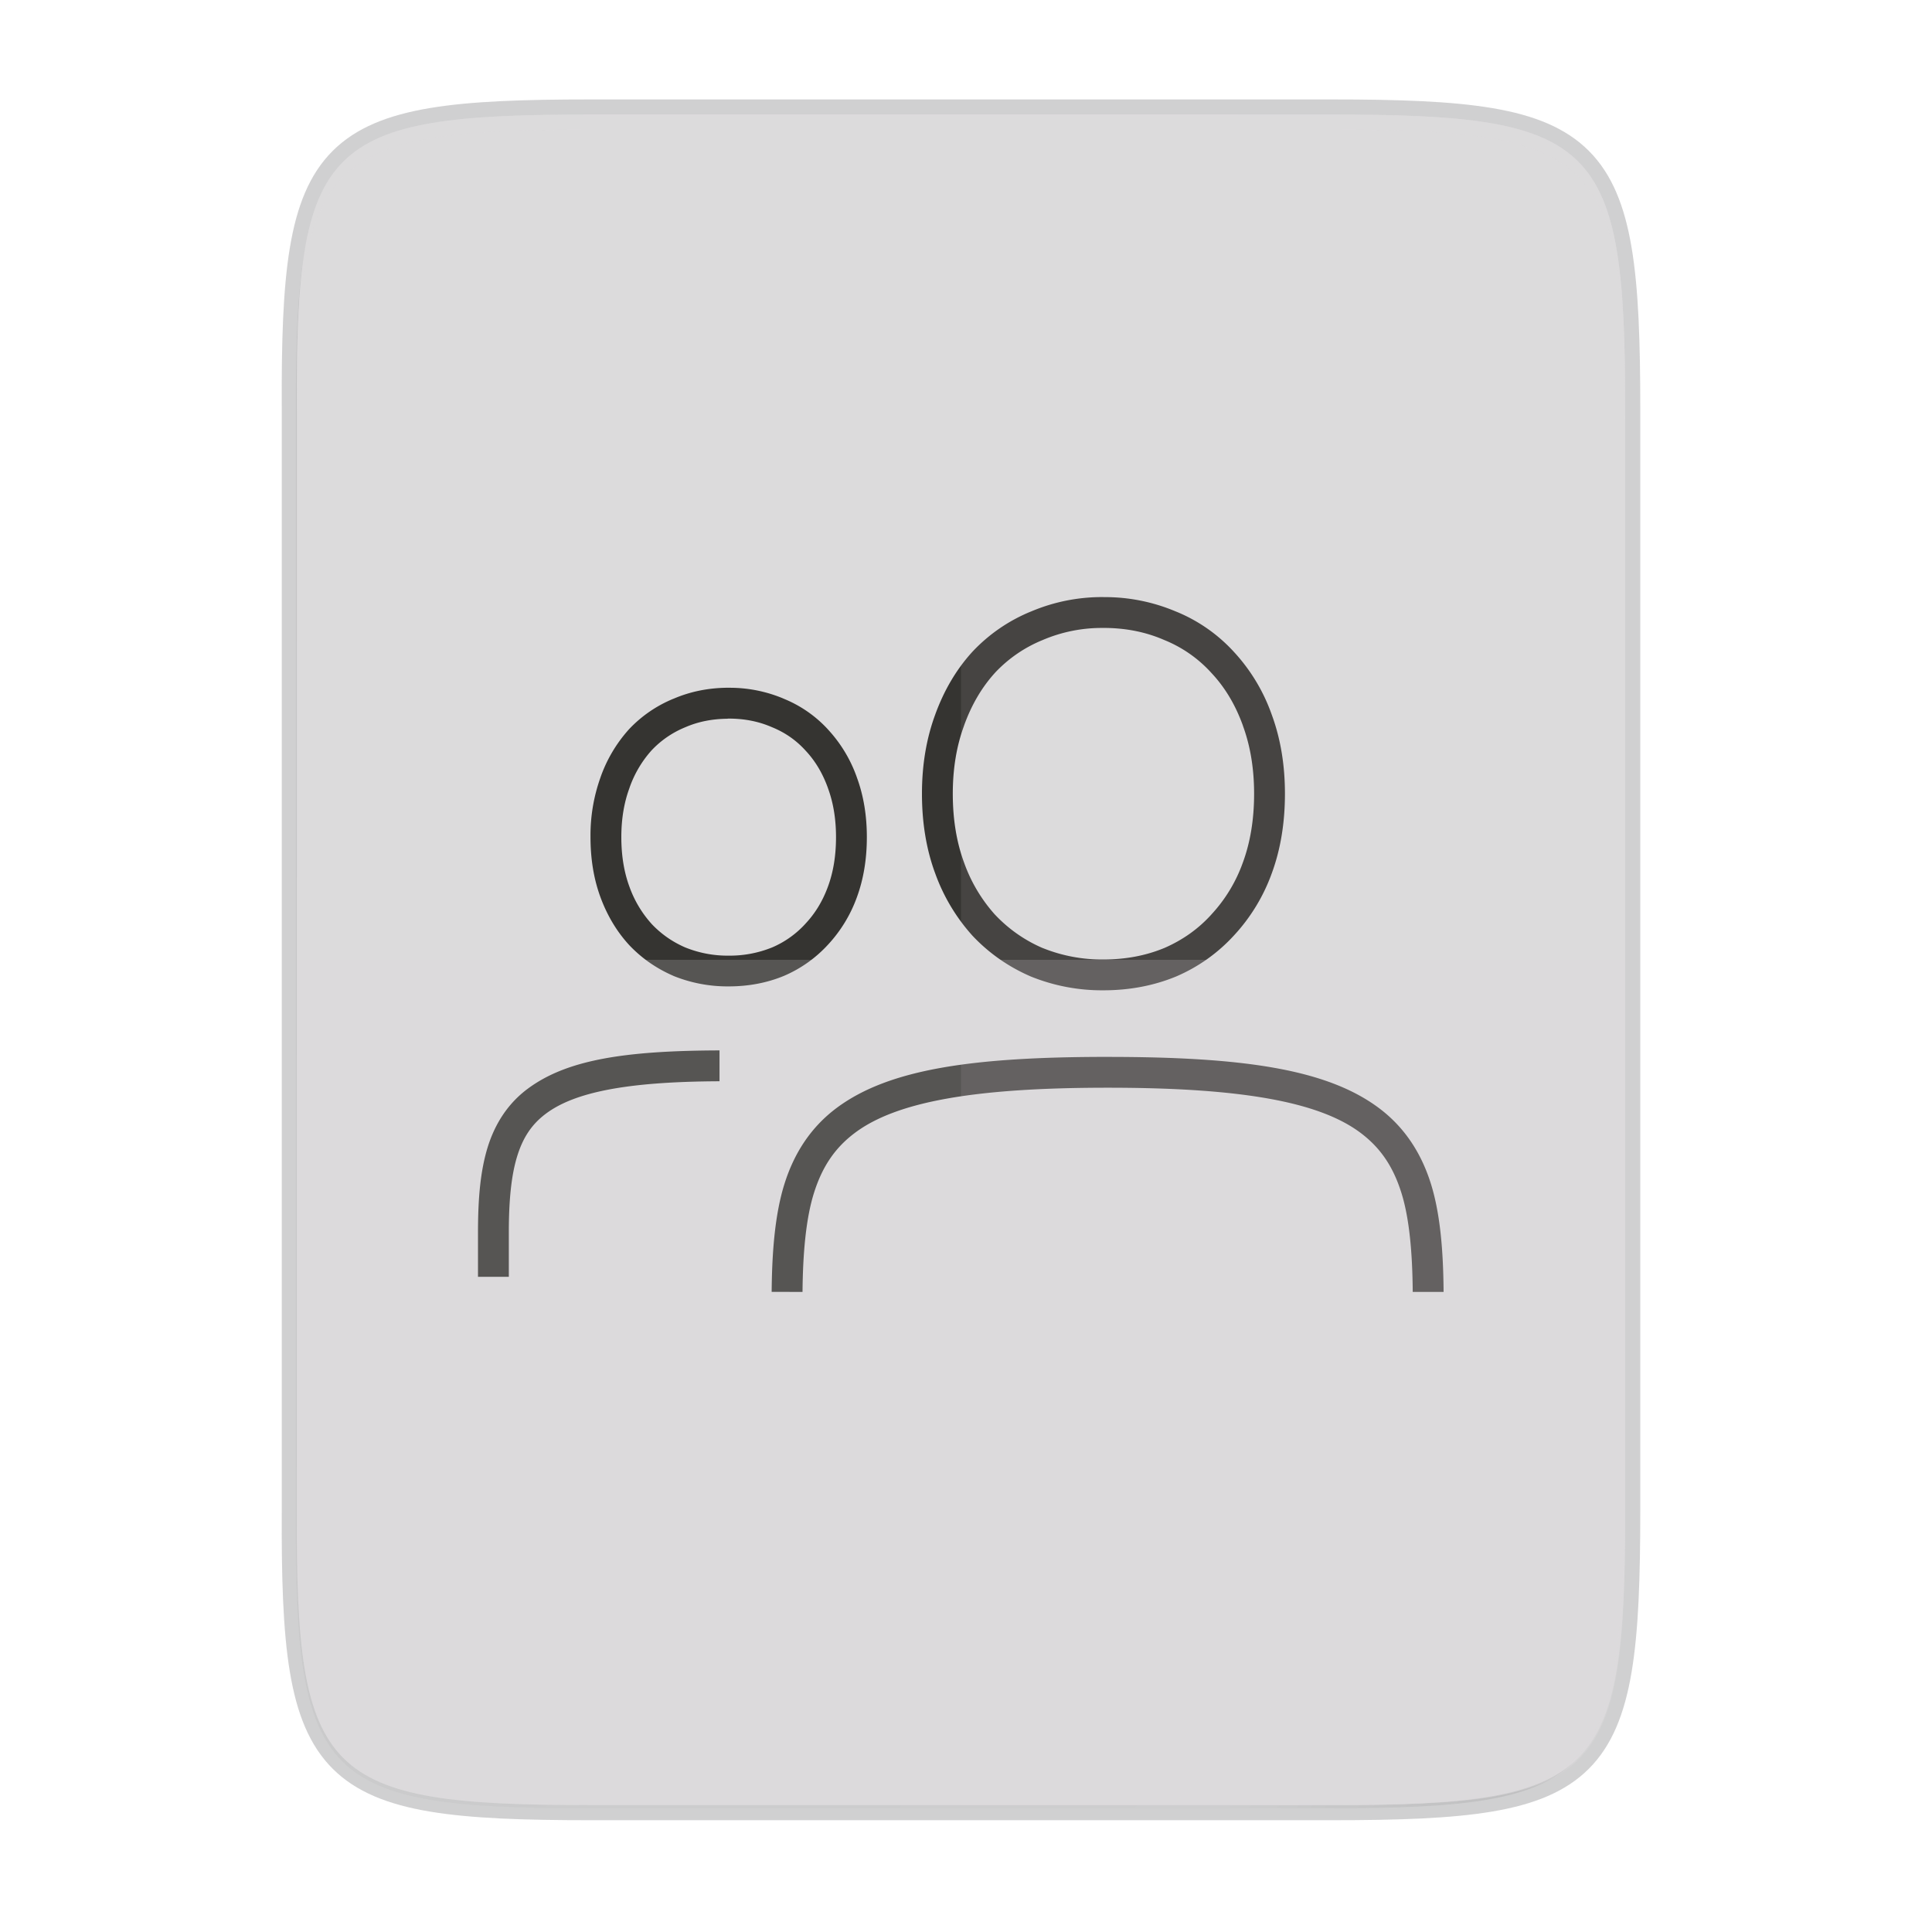 <svg width="256" height="256" viewBox="0 0 67.73 67.73" xmlns="http://www.w3.org/2000/svg">
    <defs>
        <linearGradient id="c" x1="529.655" x2="-35.31" y1="401.584" y2="119.093" gradientTransform="matrix(0 -.12 .12 0 .363 292.548)" gradientUnits="userSpaceOnUse">
            <stop offset="0" stop-color="#dcdbdc"/>
            <stop offset="1" stop-color="#dcdbdc"/>
        </linearGradient>
        <linearGradient id="b" x1="88" x2="488" y1="88" y2="488" gradientUnits="userSpaceOnUse">
            <stop offset="0" stop-opacity=".588"/>
            <stop offset=".88" stop-opacity="0"/>
            <stop offset="1"/>
        </linearGradient>
        <filter id="a" x="-.01" y="-.01" width="1.026" height="1.022" color-interpolation-filters="sRGB">
            <feGaussianBlur stdDeviation="2.12"/>
        </filter>
    </defs>
    <path d="M20.705 4.015c-9.339 0-10.344.96-10.298 10.317v38.633c-.046 9.357.96 10.317 10.298 10.317h25.97c9.34 0 10.299-.96 10.299-10.317V14.332c0-9.358-.96-10.317-10.298-10.317z" fill="none" opacity=".2" stroke-width="1.058" stroke="#16181D"/>
    <path transform="matrix(.132 0 0 .132 -4.41 -5.51)" d="M189.843 74c-70.593 0-78.189 7.25-77.843 77.987v292.026c-.346 70.736 7.25 77.987 77.843 77.987h196.314c70.593 0 76.006-7.274 77.843-77.987V151.987C464 81.25 456.75 74 386.157 74z" filter="url(#a)" opacity=".1"/>
    <path transform="matrix(.132 0 0 .132 -4.41 -5.51)" d="M189.843 74c-70.593 0-78.189 7.25-77.843 77.987v292.026c-.346 70.736 7.25 77.987 77.843 77.987h196.314C456.75 522 464 514.75 464 444.013V151.987C464 81.25 456.75 74 386.157 74z" fill="url(#b)" filter="url(#filter4380)" opacity=".3"/>
    <path d="M20.705 233.282c-9.339 0-10.344.959-10.298 10.317v38.632c-.046 9.358.96 10.317 10.298 10.317h25.97c9.34 0 10.299-.959 10.299-10.317V243.6c0-9.358-.96-10.317-10.298-10.317z" fill="url(#c)" transform="translate(0 -229.267)"/>
    <path d="M38.684 20.932a6.37 6.37 0 0 0-2.546.508h-.002a5.844 5.844 0 0 0-2.043 1.405l-.006.007-.002.002c-.559.613-.993 1.352-1.3 2.199v.001c-.311.843-.464 1.77-.464 2.77 0 1.016.152 1.95.464 2.793a6.586 6.586 0 0 0 1.3 2.178l.002.002.004.005.001.001c.574.61 1.26 1.09 2.039 1.427l.002.001.003.002.002.001h.002a6.636 6.636 0 0 0 2.544.483c.906 0 1.76-.16 2.544-.483l.005-.002.004-.002a5.87 5.87 0 0 0 2.02-1.434l.001-.001a6.387 6.387 0 0 0 1.326-2.178c.311-.843.462-1.777.462-2.792 0-1-.151-1.925-.461-2.766l-.002-.006a6.345 6.345 0 0 0-1.325-2.199l-.001-.001a5.615 5.615 0 0 0-2.024-1.412h-.002a6.37 6.37 0 0 0-2.542-.508zm-.003 1.081h.003c.776 0 1.479.141 2.123.42l.002.001.003.002.003.001h.001a4.503 4.503 0 0 1 1.644 1.145l.002.002.005.006c.47.5.837 1.107 1.101 1.835l.005.013.001.008c.258.705.391 1.494.391 2.379 0 .908-.135 1.71-.396 2.418a5.279 5.279 0 0 1-1.102 1.816l-.002.002-.003.005-.002.002c-.455.5-.999.886-1.645 1.167l-.001.001h-.002c-.645.266-1.35.4-2.128.4a5.533 5.533 0 0 1-2.128-.4h-.003a5.005 5.005 0 0 1-1.67-1.17l-.003-.002a5.488 5.488 0 0 1-1.081-1.82c-.261-.707-.397-1.51-.397-2.418 0-.886.134-1.677.393-2.382l.003-.011v-.002l.002-.004c.264-.73.625-1.338 1.08-1.839h.002v-.003a4.731 4.731 0 0 1 1.67-1.147l.004-.002.005-.002a5.264 5.264 0 0 1 2.12-.42zM25.545 24.11c-.686 0-1.338.129-1.936.387h-.003a4.467 4.467 0 0 0-1.559 1.073l-.001.002-.003.002-.001.002a4.978 4.978 0 0 0-.99 1.675l-.001.003v.001a6.022 6.022 0 0 0-.35 2.09c0 .765.114 1.472.351 2.113.233.631.564 1.189.99 1.656l.001.002.004.004c.437.465.962.831 1.555 1.088h.001l.01.006a5.054 5.054 0 0 0 1.933.366c.685 0 1.334-.12 1.93-.366h.002l.005-.003.005-.002a4.484 4.484 0 0 0 1.54-1.093l.002-.001v-.001a4.865 4.865 0 0 0 1.008-1.655c.237-.642.351-1.349.351-2.113 0-.752-.114-1.453-.35-2.092v-.002a4.831 4.831 0 0 0-1.01-1.676v-.001l-.001-.001a4.297 4.297 0 0 0-1.544-1.075l-.002-.002a4.855 4.855 0 0 0-1.936-.386zm-.031 1.082h.031c.557 0 1.056.1 1.513.299h.002l.004.002.004.002c.459.188.84.455 1.163.808l.003.004.004.004c.335.356.596.787.785 1.31l.002.008c.186.505.283 1.075.283 1.718 0 .656-.097 1.233-.284 1.738-.188.512-.45.938-.786 1.295l-.003.004-.001.002-.002.002a3.372 3.372 0 0 1-1.168.828h-.002l-.002.001a3.946 3.946 0 0 1-1.515.285 3.948 3.948 0 0 1-1.515-.285h-.002l-.002-.001c-.46-.2-.85-.474-1.186-.83l-.002-.003a3.908 3.908 0 0 1-.772-1.297c-.186-.505-.284-1.082-.284-1.739 0-.643.097-1.213.284-1.719v-.003l.001-.003a3.88 3.88 0 0 1 .771-1.312l.002-.002a3.353 3.353 0 0 1 1.182-.812l.004-.002.005-.002c.446-.193.934-.29 1.473-.295zm13.32 11.859c-4.767 0-7.673.435-9.49 1.78-.905.671-1.5 1.581-1.842 2.67-.33 1.047-.438 2.361-.45 3.787l1.082.003c.012-1.366.122-2.582.4-3.465.289-.92.735-1.592 1.455-2.125 1.447-1.073 4.15-1.569 8.846-1.569s7.399.497 8.844 1.569c.719.533 1.165 1.205 1.452 2.124.277.884.385 2.1.395 3.465h1.082c-.01-1.427-.116-2.74-.444-3.788-.34-1.089-.936-2-1.84-2.67-1.816-1.346-4.722-1.78-9.49-1.78zm-13.61-.227c-3.38.01-5.377.34-6.731 1.35-.685.511-1.14 1.217-1.397 2.046-.256.831-.336 1.791-.339 2.925v1.617h1.081v-1.616c.003-1.08.087-1.944.292-2.608.203-.66.512-1.126 1.009-1.497.988-.738 2.781-1.122 6.085-1.135z" fill="#353431"/>
    <path d="M33.69 4.015v59.267h12.986c9.339 0 10.055-.963 10.298-10.317V14.332c0-9.358-.96-10.317-10.298-10.317z" fill="#dcdbdc" opacity=".1"/>
    <path d="M10.407 33.648v19.317c-.046 9.358.96 10.317 10.298 10.317h25.97c9.34 0 10.056-.963 10.299-10.317V33.648z" fill="#dcdbdc" opacity=".2"/>
    <path d="M41.099 63.282l15.875-15.875v5.949c-.014 8.994-1.006 9.926-10.1 9.926z" fill="#dcdbdc" opacity=".4"/>
    <path d="M20.705 4.015c-9.339 0-10.344.96-10.298 10.317v.53c-.046-9.358.96-10.318 10.298-10.318h25.97c9.34 0 10.299.96 10.299 10.317v-.529c0-9.358-.96-10.317-10.298-10.317z" fill="#dcdbdc" opacity=".6"/>
</svg>
